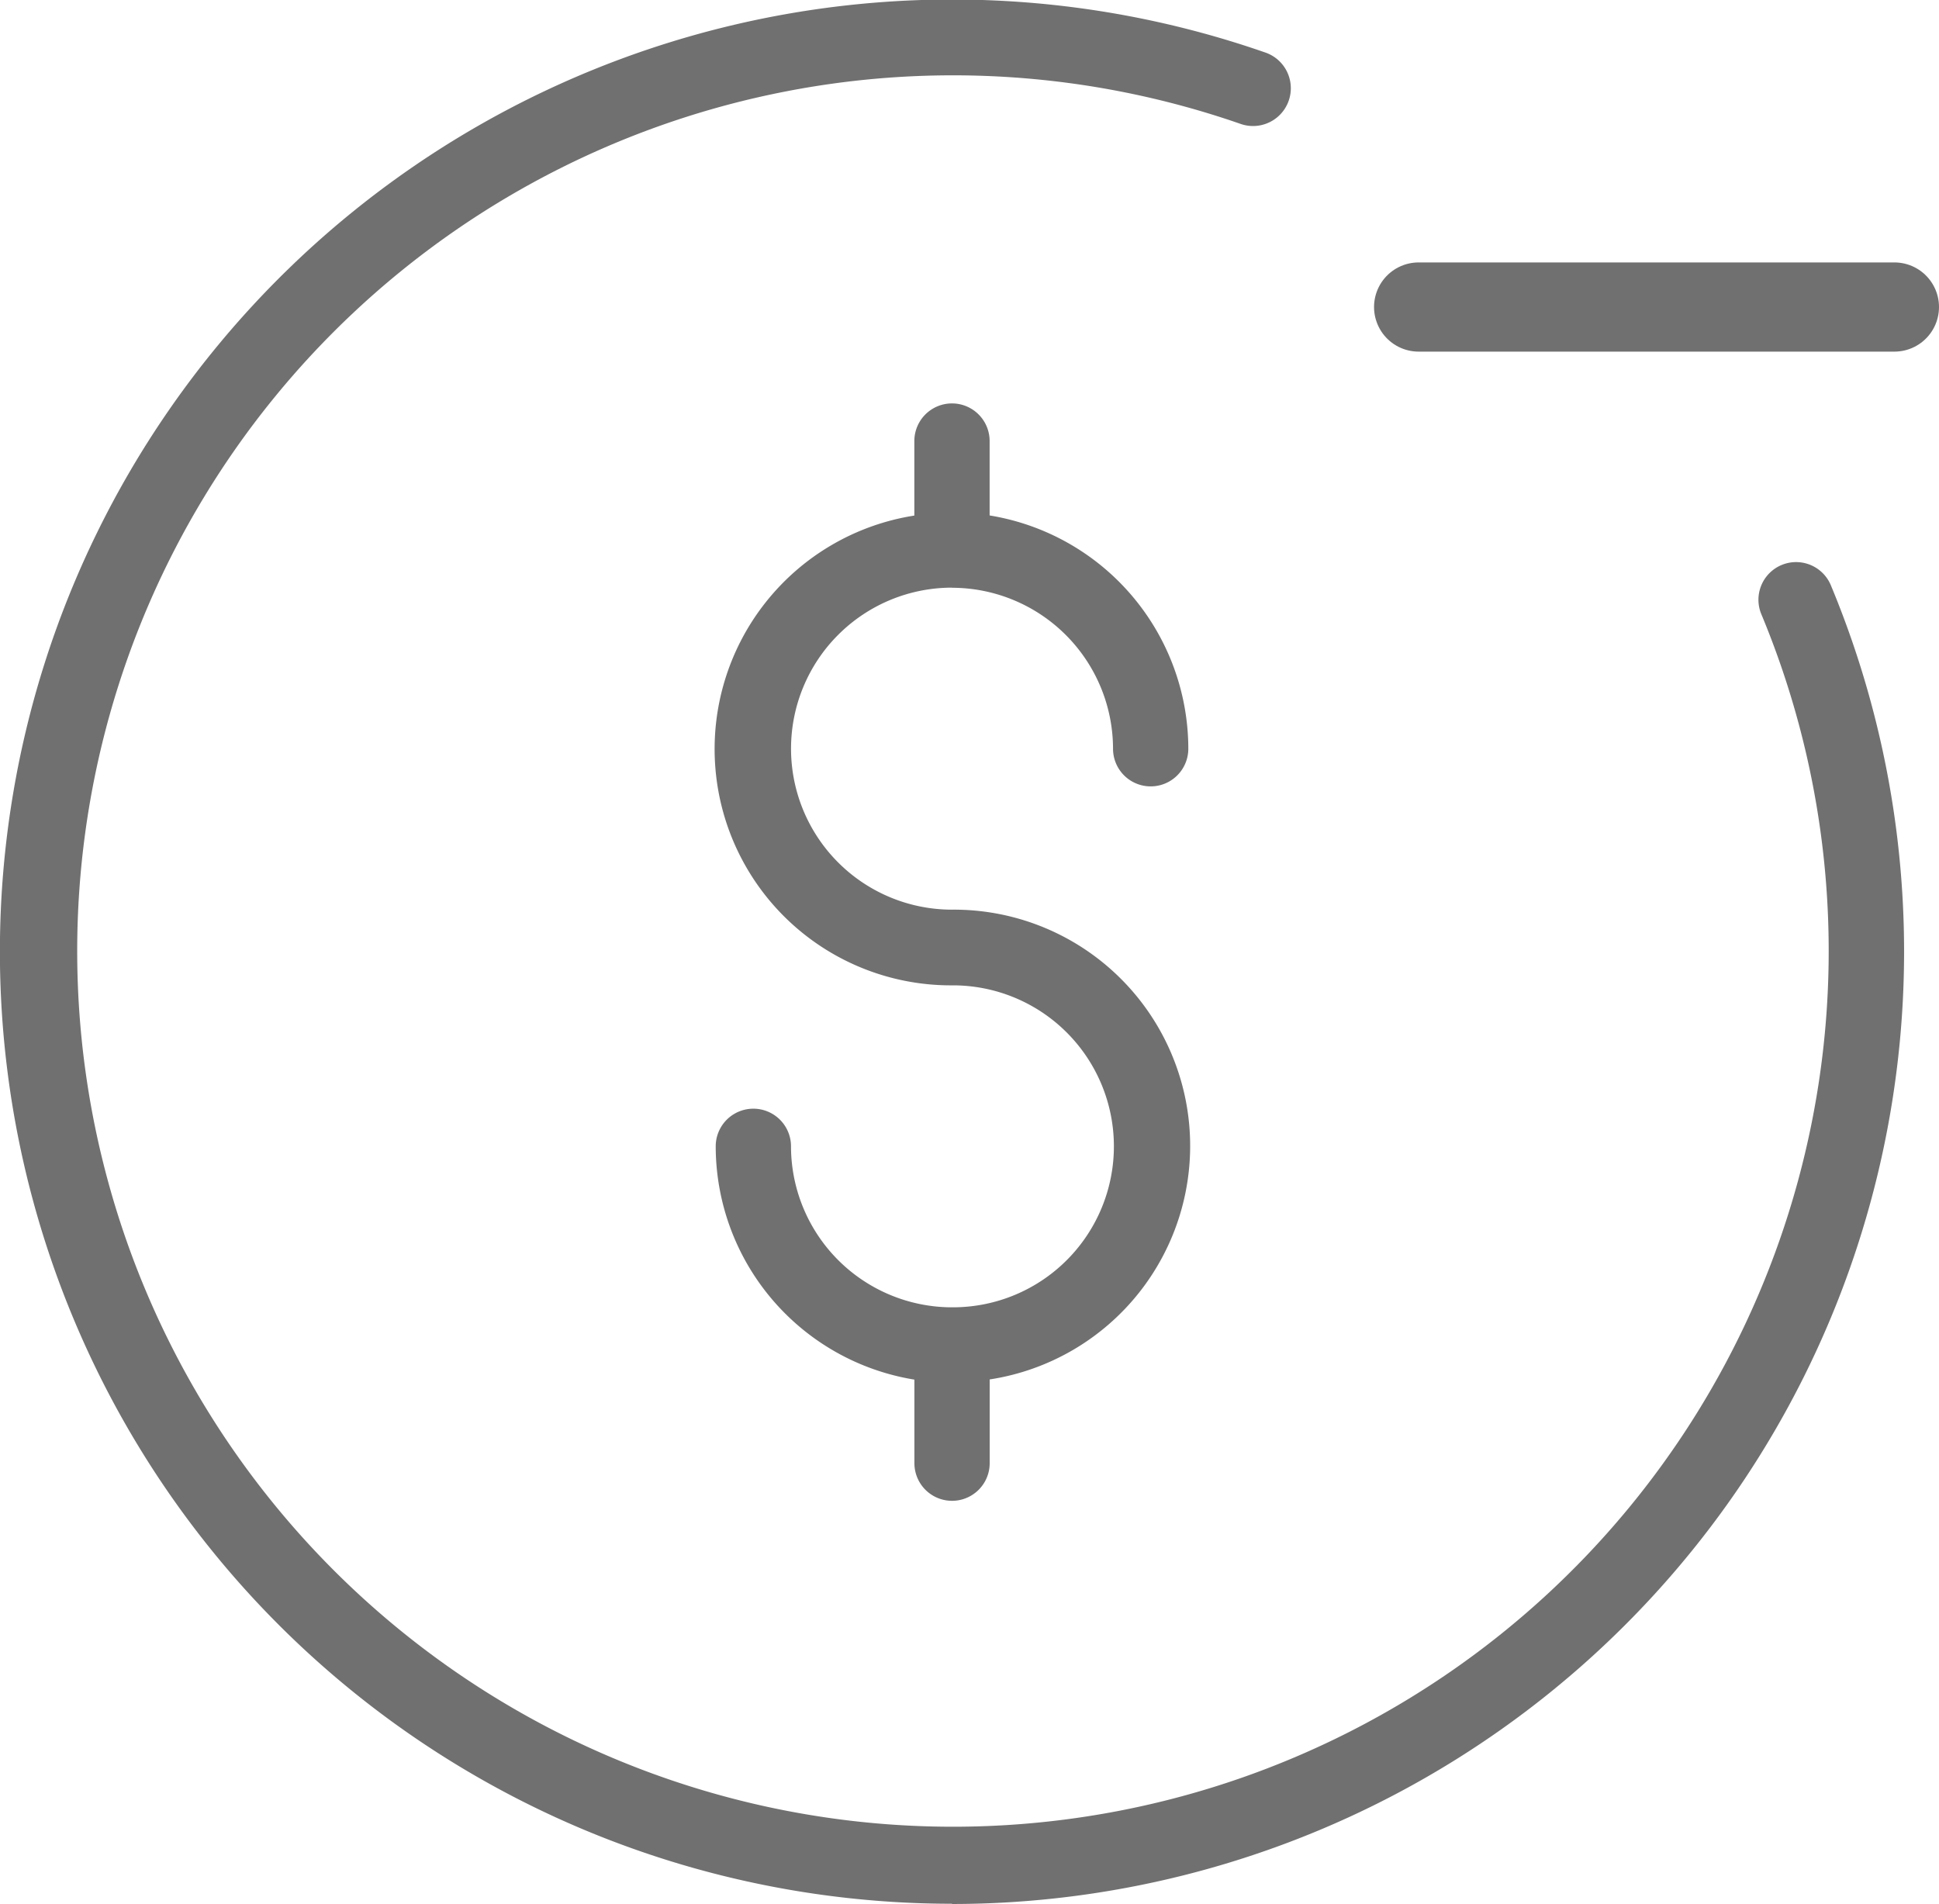 <svg xmlns="http://www.w3.org/2000/svg" width="32.605" height="32.018" viewBox="0 0 32.605 32.018"><defs><style>.a{fill:#707070;}.b{fill:none;stroke:#707070;stroke-linecap:round;stroke-width:1.5px;}</style></defs><g transform="translate(-760.645 -330.337)"><g transform="translate(21.645 3.337)"><path class="a" d="M16.009,32.018A16.017,16.017,0,0,0,30.786,9.841a.633.633,0,1,0-1.168.489,14.726,14.726,0,1,1-8.756-8.246.633.633,0,1,0,.417-1.2,16.011,16.011,0,1,0-5.27,31.13Zm0,0" transform="translate(739 327)"/><path class="a" d="M137.04,78.1a2.711,2.711,0,0,1,2.707,2.707.633.633,0,0,0,1.266,0,3.98,3.98,0,0,0-3.341-3.923V75.633a.633.633,0,1,0-1.266,0v1.253a3.974,3.974,0,0,0,.633,7.9,2.707,2.707,0,0,1,.031,5.414l-.031,0-.031,0a2.71,2.71,0,0,1-2.676-2.707.633.633,0,0,0-1.266,0,3.979,3.979,0,0,0,3.341,3.923v1.405a.633.633,0,0,0,1.266,0V91.413a3.973,3.973,0,0,0-.633-7.9,2.707,2.707,0,1,1,0-5.415Zm0,0" transform="translate(617.969 258.784)"/></g><line class="b" x2="8" transform="translate(784.5 335.5)"/></g></svg>